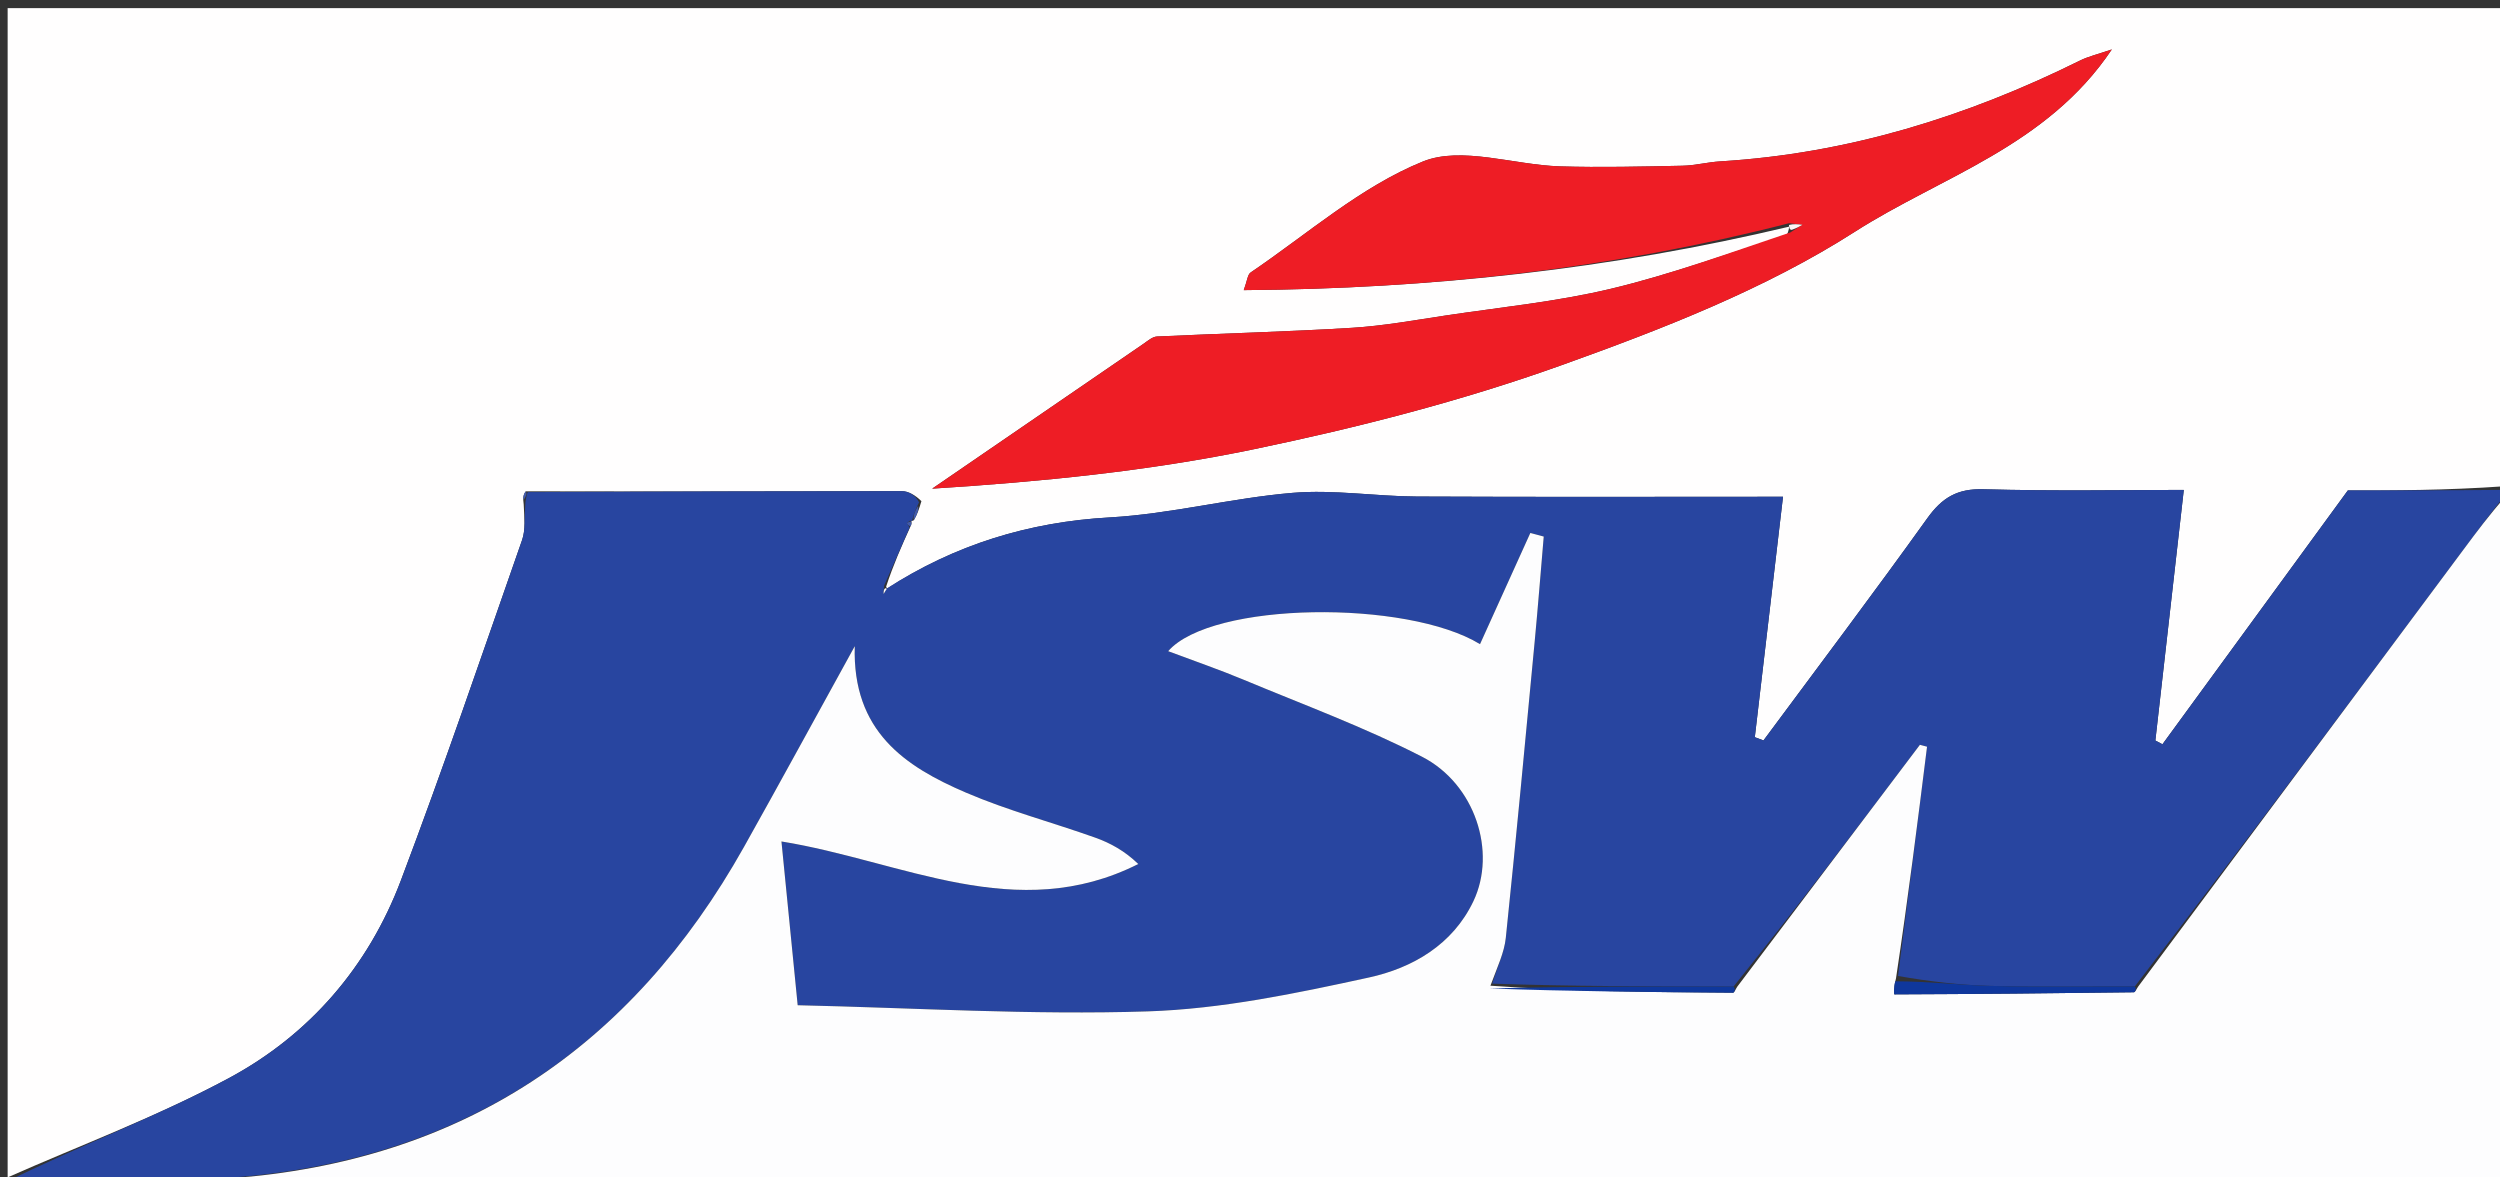 <svg version="1.1" id="Layer_1" xmlns="http://www.w3.org/2000/svg" xmlns:xlink="http://www.w3.org/1999/xlink" x="0px" y="0px"
	 width="100%" viewBox="0 0 327 154" enable-background="new 0 0 327 154" xml:space="preserve">
<rect x="0" y="0" width="327" height="154" fill="#333333" stroke="none"/>
<path fill="#FFFEFE" opacity="1" stroke="none" 
	d="
M1,154 
	C1,103.041 1,52.082 1,1.062 
	C110,1.062 219,1.062 328,1.062 
	C328,21.763 328,42.413 327.536,63.605 
	C319.922,64.148 312.771,64.148 307.097,64.148 
	C298.634,75.735 290.74,86.544 282.846,97.353 
	C282.538,97.189 282.23,97.025 281.922,96.861 
	C283.161,85.94 284.4,75.019 285.641,64.08 
	C277.739,64.08 268.584,64.253 259.441,63.991 
	C256.018,63.892 254.025,65.09 252.092,67.787 
	C245.082,77.569 237.827,87.176 230.664,96.848 
	C230.286,96.707 229.908,96.566 229.53,96.425 
	C230.795,85.637 232.06,74.85 233.218,64.975 
	C217.849,64.975 201.584,65.027 185.32,64.946 
	C179.899,64.919 174.436,64.014 169.073,64.465 
	C161.068,65.138 153.168,67.226 145.165,67.675 
	C134.517,68.273 124.876,71.261 116.003,77.005 
	C116.024,77.03 116.06,77.084 115.905,76.733 
	C116.826,73.922 117.902,71.462 119.105,68.828 
	C119.233,68.655 119.272,68.228 119.185,68.13 
	C119.098,68.033 119.262,68.225 119.528,68.043 
	C119.995,67.25 120.195,66.64 120.523,65.552 
	C119.747,64.784 118.843,64.238 117.94,64.239 
	C101.639,64.242 85.338,64.311 68.781,64.265 
	C68.449,64.659 68.373,65.154 68.5,65.975 
	C68.579,67.753 68.753,69.309 68.287,70.64 
	C63.084,85.509 58.006,100.428 52.437,115.159 
	C48.176,126.429 40.503,135.332 29.967,141.001 
	C20.671,146.003 10.683,149.717 1,154 
M234.003,29.65 
	C234.003,29.65 234.039,30.099 233.69,30.764 
	C226.026,33.142 218.458,35.922 210.67,37.779 
	C203.585,39.469 196.266,40.185 189.042,41.274 
	C184.985,41.885 180.926,42.628 176.842,42.877 
	C168.349,43.396 159.837,43.609 151.336,44.013 
	C150.745,44.041 150.149,44.57 149.607,44.942 
	C140.375,51.26 131.151,57.59 121.926,63.917 
	C136.241,63.012 150.275,61.613 164.007,58.759 
	C177.615,55.93 191.207,52.444 204.273,47.758 
	C217.479,43.022 230.898,37.815 242.62,30.31 
	C253.885,23.098 267.727,19.157 276.228,6.463 
	C274.391,7.096 273.164,7.375 272.068,7.918 
	C257.21,15.285 241.645,20.096 225.006,21.107 
	C223.347,21.207 221.703,21.646 220.047,21.678 
	C214.709,21.782 209.364,21.928 204.031,21.759 
	C197.989,21.567 191.158,19.08 186.105,21.129 
	C177.972,24.427 171.006,30.613 163.588,35.638 
	C163.175,35.918 163.133,36.745 162.682,37.95 
	C187.144,37.784 210.763,35.177 234.003,29.65 
z"/>
<path fill="#2845A0" opacity="1" stroke="none" 
	d="
M118.978,69.001 
	C117.902,71.462 116.826,73.922 115.654,76.58 
	C115.566,77.081 115.574,77.385 115.581,77.688 
	C115.715,77.452 115.849,77.216 115.983,76.98 
	C124.876,71.261 134.517,68.273 145.165,67.675 
	C153.168,67.226 161.068,65.138 169.073,64.465 
	C174.436,64.014 179.899,64.919 185.32,64.946 
	C201.584,65.027 217.849,64.975 233.218,64.975 
	C232.06,74.85 230.795,85.637 229.53,96.425 
	C229.908,96.566 230.286,96.707 230.664,96.848 
	C237.827,87.176 245.082,77.569 252.092,67.787 
	C254.025,65.09 256.018,63.892 259.441,63.991 
	C268.584,64.253 277.739,64.08 285.641,64.08 
	C284.4,75.019 283.161,85.94 281.922,96.861 
	C282.23,97.025 282.538,97.189 282.846,97.353 
	C290.74,86.544 298.634,75.735 307.097,64.148 
	C312.771,64.148 319.922,64.148 327.536,64.074 
	C328,64 328,64.5 327.655,64.771 
	C325.624,67.31 323.94,69.58 322.253,71.846 
	C308.062,90.909 293.871,109.971 279.233,129.027 
	C272.658,129.013 266.528,129.119 260.405,128.957 
	C256.321,128.849 252.247,128.36 248.265,127.66 
	C249.593,117.409 250.825,107.539 252.057,97.668 
	C251.746,97.586 251.434,97.503 251.123,97.421 
	C243.157,107.971 235.191,118.521 226.742,129.046 
	C215.856,129.02 205.454,129.018 195.181,128.659 
	C195.878,126.426 196.76,124.585 196.959,122.672 
	C198.301,109.769 199.51,96.852 200.734,83.937 
	C201.169,79.356 201.527,74.767 201.921,70.181 
	C201.336,70.025 200.752,69.868 200.168,69.711 
	C197.976,74.553 195.784,79.396 193.585,84.255 
	C184.03,78.407 158.464,78.669 152.796,85.174 
	C156.235,86.467 159.466,87.573 162.611,88.886 
	C170.451,92.16 178.468,95.108 186.004,98.982 
	C192.957,102.556 195.785,111.421 192.725,117.869 
	C190.013,123.583 184.74,126.616 179.053,127.858 
	C169.523,129.938 159.805,131.976 150.11,132.29 
	C134.897,132.783 119.638,131.828 104.337,131.484 
	C103.543,123.477 102.871,116.69 102.214,110.063 
	C118.077,112.632 132.941,121.041 148.89,113.012 
	C147.104,111.292 145.236,110.269 143.255,109.563 
	C137.632,107.558 131.817,106.023 126.348,103.675 
	C118.407,100.267 111.463,95.68 111.804,84.519 
	C106.596,93.965 102.014,102.394 97.322,110.762 
	C82.563,137.085 60.37,151.916 29.71,154.071 
	C28.576,154.34 27.788,154.67 27,155 
	C18.333,155 9.667,155 1,154.5 
	C10.683,149.717 20.671,146.003 29.967,141.001 
	C40.503,135.332 48.176,126.429 52.437,115.159 
	C58.006,100.428 63.084,85.509 68.287,70.64 
	C68.753,69.309 68.579,67.753 68.728,65.679 
	C68.848,64.827 68.943,64.596 69.038,64.366 
	C85.338,64.311 101.639,64.242 117.94,64.239 
	C118.843,64.238 119.747,64.784 120.208,65.699 
	C119.598,66.957 119.43,67.591 119.262,68.225 
	C119.262,68.225 119.098,68.033 119,68.123 
	C118.805,68.284 118.614,68.401 118.623,68.42 
	C118.724,68.622 118.855,68.809 118.978,69.001 
z"/>
<path fill="#FDFDFE" opacity="1" stroke="none" 
	d="
M227.225,129.071 
	C235.191,118.521 243.157,107.971 251.123,97.421 
	C251.434,97.503 251.746,97.586 252.057,97.668 
	C250.825,107.539 249.593,117.409 247.995,127.975 
	C247.679,129.154 247.733,130.064 247.783,130.064 
	C258.223,130.025 268.662,129.927 279.102,129.789 
	C279.298,129.787 279.487,129.296 279.68,129.033 
	C293.871,109.971 308.062,90.909 322.253,71.846 
	C323.94,69.58 325.624,67.31 327.655,65.021 
	C328,94.966 328,124.932 328,155 
	C228.979,155 129.958,155 30.467,154.782 
	C29.997,154.564 30.056,154.132 30.056,154.132 
	C60.37,151.916 82.563,137.085 97.322,110.762 
	C102.014,102.394 106.596,93.965 111.804,84.519 
	C111.463,95.68 118.407,100.267 126.348,103.675 
	C131.817,106.023 137.632,107.558 143.255,109.563 
	C145.236,110.269 147.104,111.292 148.89,113.012 
	C132.941,121.041 118.077,112.632 102.214,110.063 
	C102.871,116.69 103.543,123.477 104.337,131.484 
	C119.638,131.828 134.897,132.783 150.11,132.29 
	C159.805,131.976 169.523,129.938 179.053,127.858 
	C184.74,126.616 190.013,123.583 192.725,117.869 
	C195.785,111.421 192.957,102.556 186.004,98.982 
	C178.468,95.108 170.451,92.16 162.611,88.886 
	C159.466,87.573 156.235,86.467 152.796,85.174 
	C158.464,78.669 184.03,78.407 193.585,84.255 
	C195.784,79.396 197.976,74.553 200.168,69.711 
	C200.752,69.868 201.336,70.025 201.921,70.181 
	C201.527,74.767 201.169,79.356 200.734,83.937 
	C199.51,96.852 198.301,109.769 196.959,122.672 
	C196.76,124.585 195.878,126.426 194.949,128.931 
	C205.283,129.667 215.981,129.778 226.678,129.846 
	C226.859,129.847 227.042,129.341 227.225,129.071 
z"/>
<path fill="#BCC3DE" opacity="1" stroke="none" 
	d="
M29.71,154.071 
	C30.056,154.132 29.997,154.564 29.999,154.782 
	C29.25,155 28.5,155 27.375,155 
	C27.788,154.67 28.576,154.34 29.71,154.071 
z"/>
<path fill="#EE1D25" opacity="1" stroke="none" 
	d="
M233.991,29.2 
	C210.763,35.177 187.144,37.784 162.682,37.95 
	C163.133,36.745 163.175,35.918 163.588,35.638 
	C171.006,30.613 177.972,24.427 186.105,21.129 
	C191.158,19.08 197.989,21.567 204.031,21.759 
	C209.364,21.928 214.709,21.782 220.047,21.678 
	C221.703,21.646 223.347,21.207 225.006,21.107 
	C241.645,20.096 257.21,15.285 272.068,7.918 
	C273.164,7.375 274.391,7.096 276.228,6.463 
	C267.727,19.157 253.885,23.098 242.62,30.31 
	C230.898,37.815 217.479,43.022 204.273,47.758 
	C191.207,52.444 177.615,55.93 164.007,58.759 
	C150.275,61.613 136.241,63.012 121.926,63.917 
	C131.151,57.59 140.375,51.26 149.607,44.942 
	C150.149,44.57 150.745,44.041 151.336,44.013 
	C159.837,43.609 168.349,43.396 176.842,42.877 
	C180.926,42.628 184.985,41.885 189.042,41.274 
	C196.266,40.185 203.585,39.469 210.67,37.779 
	C218.458,35.922 226.026,33.142 234.198,30.392 
	C235.057,29.814 235.407,29.608 235.758,29.401 
	C235.169,29.334 234.58,29.267 233.991,29.2 
z"/>
<path fill="#FEF5F5" opacity="1" stroke="none" 
	d="
M233.997,29.425 
	C234.58,29.267 235.169,29.334 235.758,29.401 
	C235.407,29.608 235.057,29.814 234.373,30.06 
	C234.039,30.099 234.003,29.65 233.997,29.425 
z"/>
<path fill="#425BAB" opacity="1" stroke="none" 
	d="
M68.781,64.265 
	C68.943,64.596 68.848,64.827 68.525,65.353 
	C68.373,65.154 68.449,64.659 68.781,64.265 
z"/>
<path fill="#425BAB" opacity="1" stroke="none" 
	d="
M119.528,68.043 
	C119.43,67.591 119.598,66.957 120.08,66.176 
	C120.195,66.64 119.995,67.25 119.528,68.043 
z"/>
<path fill="#425BAB" opacity="1" stroke="none" 
	d="
M119.105,68.828 
	C118.855,68.809 118.724,68.622 118.623,68.42 
	C118.614,68.401 118.805,68.284 119.087,68.22 
	C119.272,68.228 119.233,68.655 119.105,68.828 
z"/>
<path fill="#0F379C" opacity="1" stroke="none" 
	d="
M279.233,129.027 
	C279.487,129.296 279.298,129.787 279.102,129.789 
	C268.662,129.927 258.223,130.025 247.783,130.064 
	C247.733,130.064 247.679,129.154 247.899,128.355 
	C252.247,128.36 256.321,128.849 260.405,128.957 
	C266.528,129.119 272.658,129.013 279.233,129.027 
z"/>
<path fill="#0F389C" opacity="1" stroke="none" 
	d="
M226.742,129.046 
	C227.042,129.341 226.859,129.847 226.678,129.846 
	C215.981,129.778 205.283,129.667 194.818,129.289 
	C205.454,129.018 215.856,129.02 226.742,129.046 
z"/>
<path fill="#FFFEFE" opacity="1" stroke="none" 
	d="
M116.003,77.005 
	C115.849,77.216 115.715,77.452 115.581,77.688 
	C115.574,77.385 115.566,77.081 115.809,76.931 
	C116.06,77.084 116.024,77.03 116.003,77.005 
z"/>
</svg>